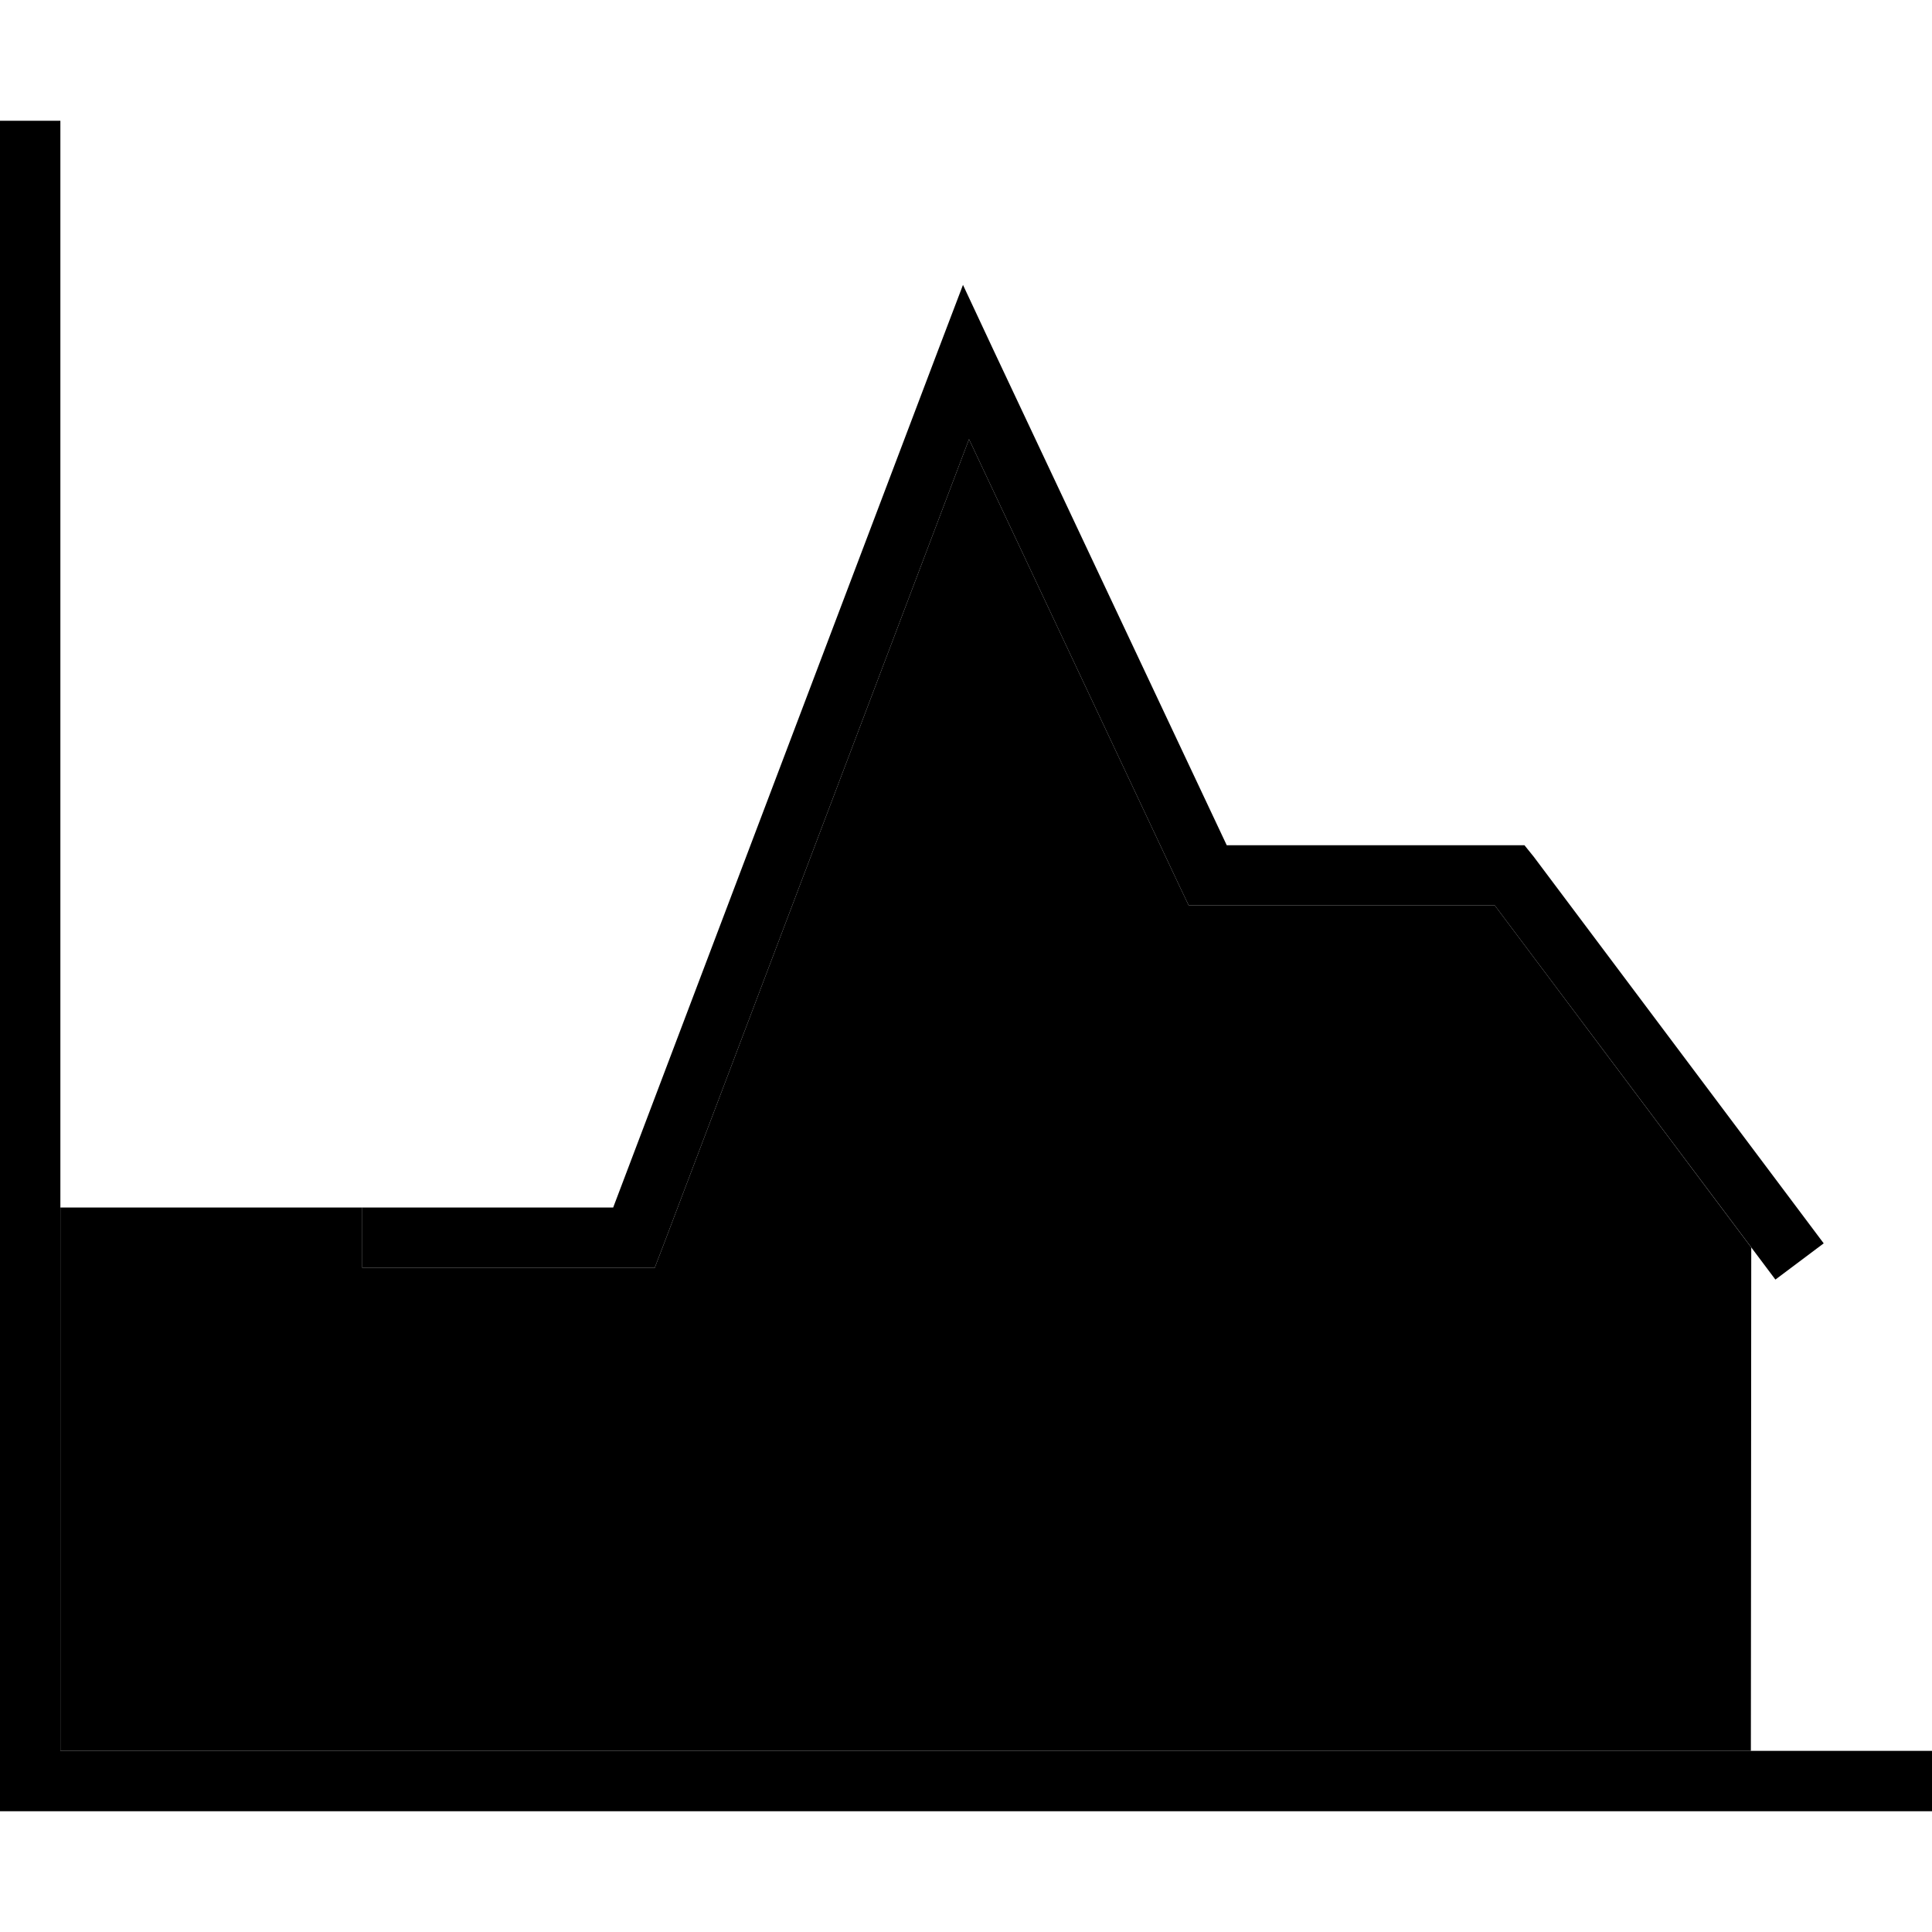 <svg xmlns="http://www.w3.org/2000/svg" width="24" height="24" viewBox="0 0 512 512">
    <path class="pr-icon-duotone-secondary" d="M16 320l80 0 0 16 8 0 64 0 5.5 0 2-5.2 81.3-214.4 56 118.9 2.2 4.6 5.1 0 76 0 68 90.7L464 464 16 464l0-32 0-112z"/>
    <path class="pr-icon-duotone-primary" d="M16 40l0-8L0 32l0 8L0 472l0 8 8 0 496 0 8 0 0-16-8 0L16 464 16 40zM263.2 92.6l-8-17.1-6.7 17.6L162.5 320 104 320l-8 0 0 16 8 0 64 0 5.5 0 2-5.2 81.3-214.4 56 118.9 2.2 4.6 5.1 0 76 0 69.6 92.8 4.8 6.4 12.8-9.6-4.8-6.4-72-96L404 224l-4 0-74.9 0L263.2 92.6z"/>
</svg>